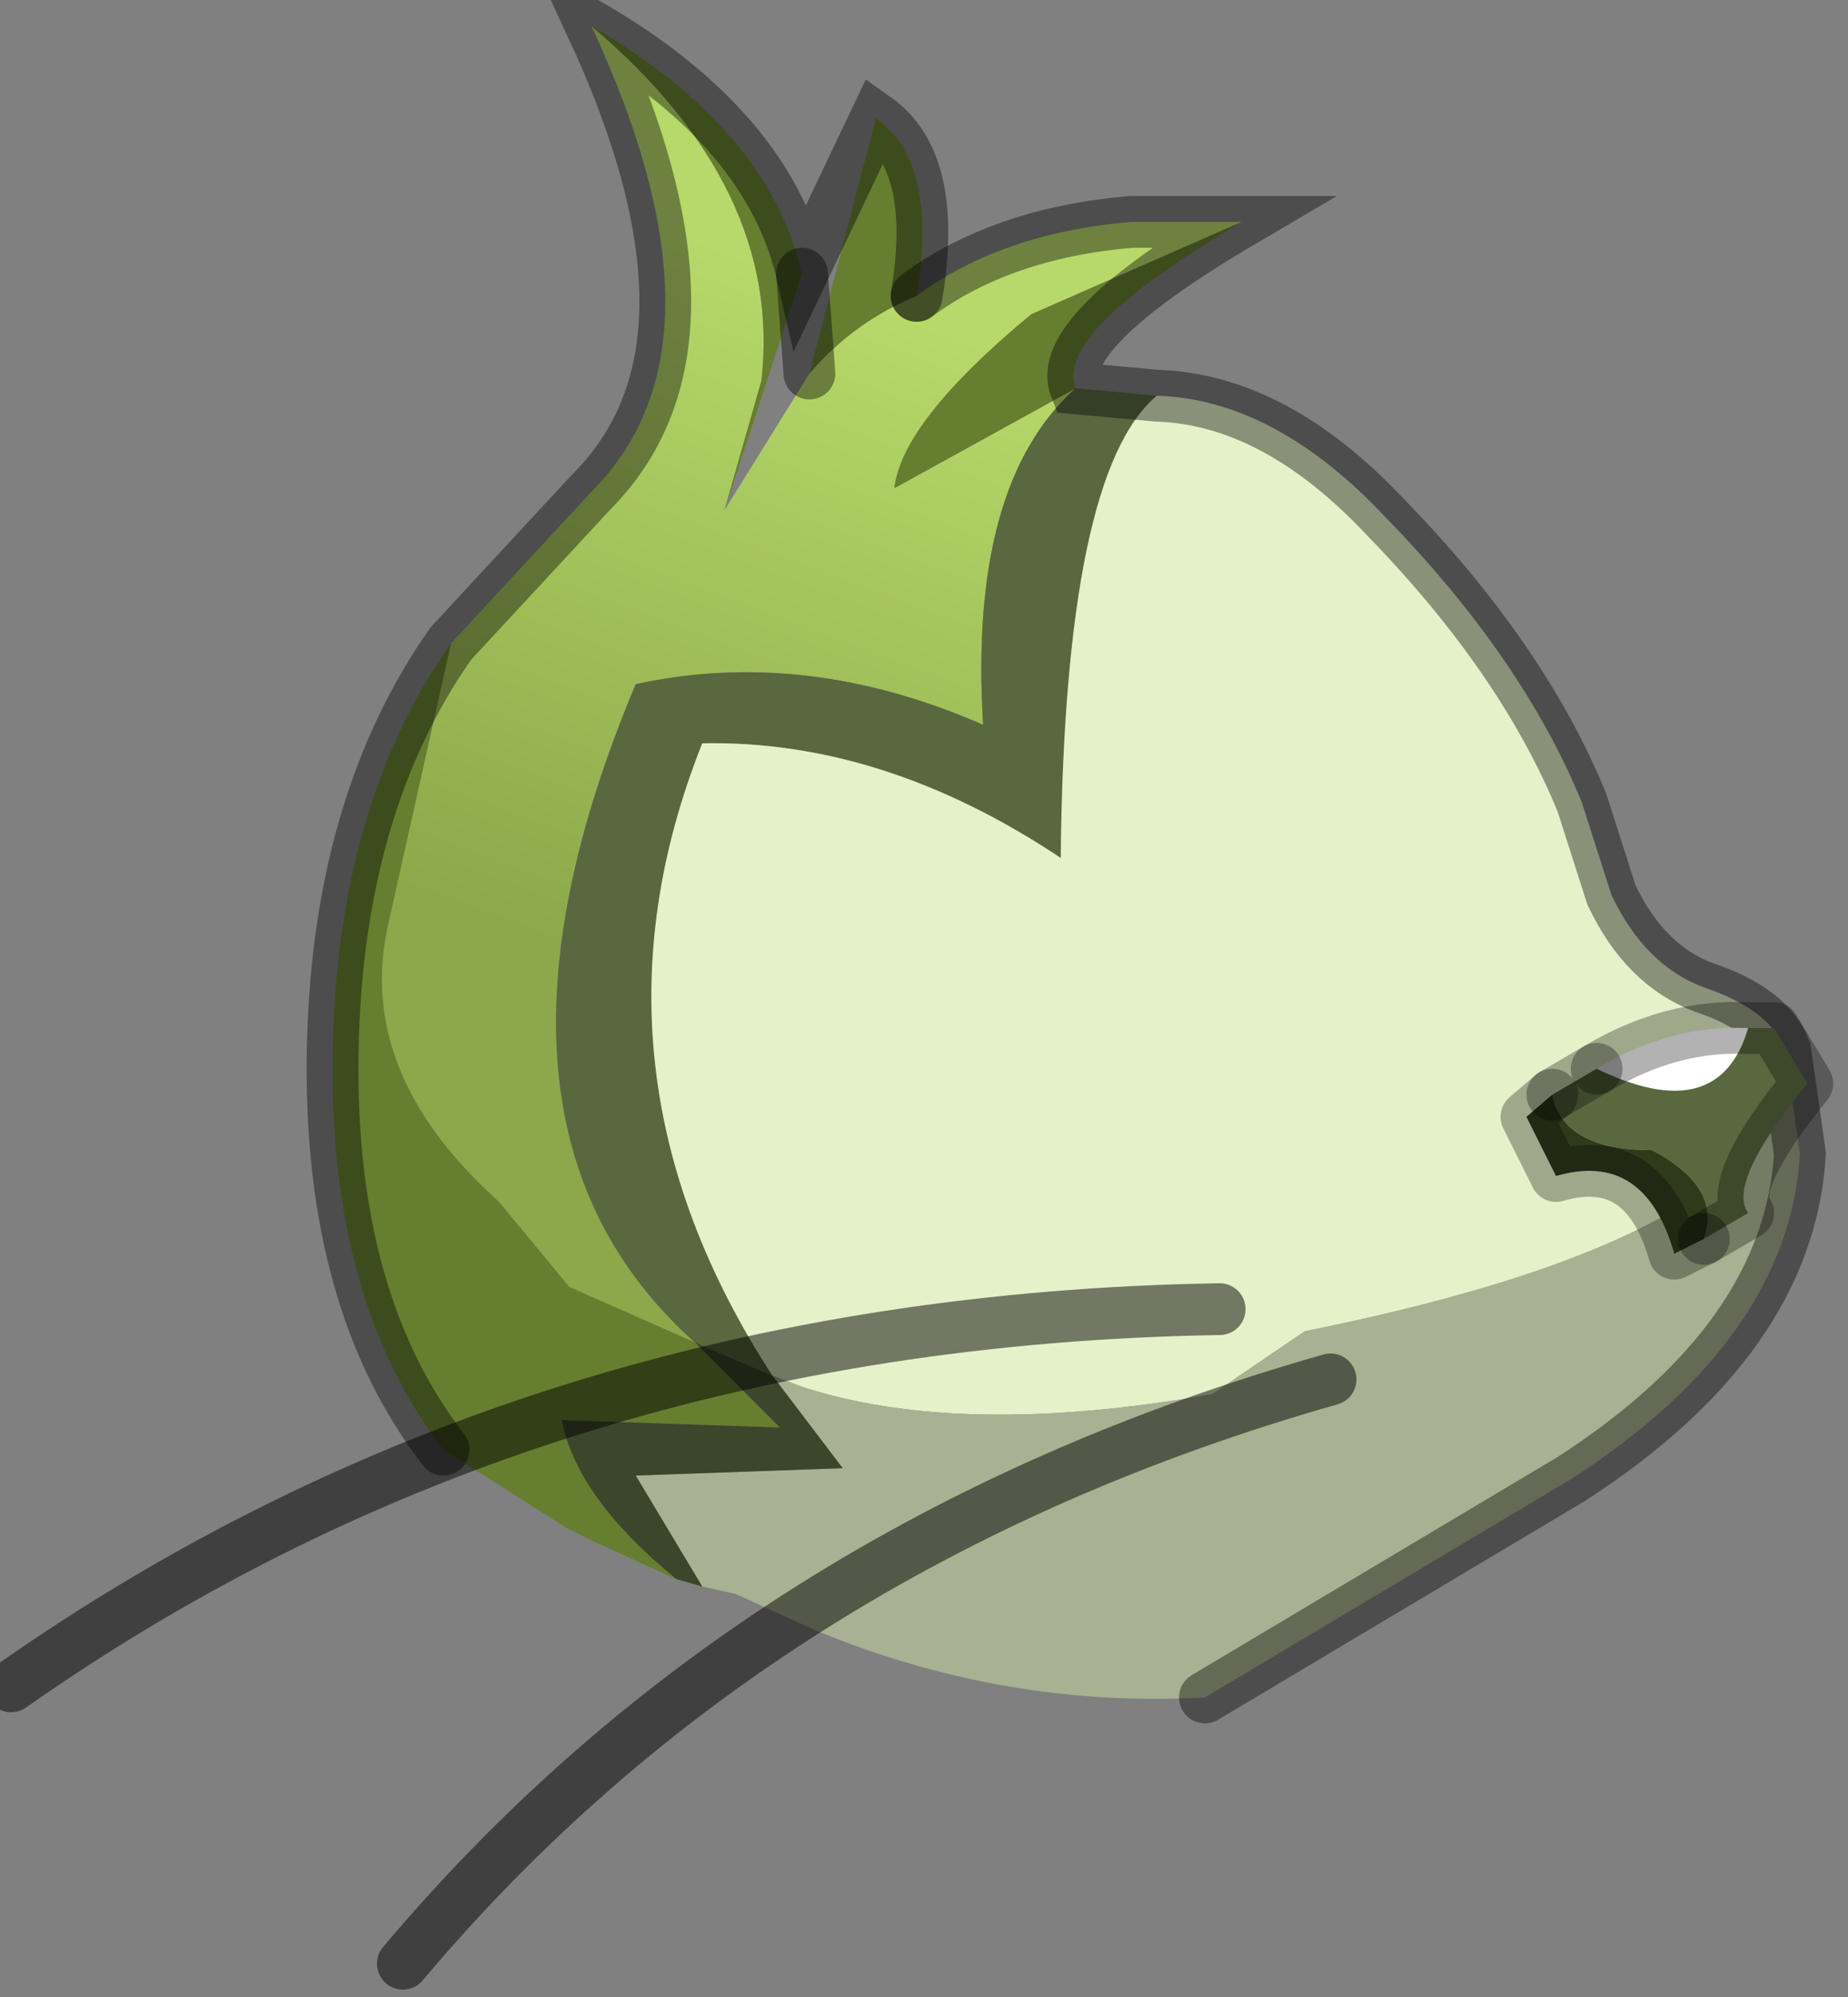 <?xml version="1.0" encoding="utf-8"?>
<svg version="1.1" id="Layer_1"
xmlns="http://www.w3.org/2000/svg"
xmlns:xlink="http://www.w3.org/1999/xlink"
width="25px" height="27px"
xml:space="preserve">
<rect width="100%" height="100%" fill="#808080" stroke="none"/>
<g id="PathID_1578" transform="matrix(1, 0, 0, 1, 12.25, 14.9)">
<linearGradient
id="LinearGradID_454" gradientUnits="userSpaceOnUse" gradientTransform="matrix(-0.004, 0.012, -0.008, -0.003, 1.85, -4.8)" spreadMethod ="pad" x1="-819.2" y1="0" x2="819.2" y2="0" >
<stop  offset="0.267" style="stop-color:#B6D969;stop-opacity:1" />
<stop  offset="0.733" style="stop-color:#8CA84A;stop-opacity:1" />
</linearGradient>
<path style="fill:url(#LinearGradID_454) " d="M1.05 -5.1Q-1.35 -6.15 -3.65 -5.65Q-6.15 0.3 -2.85 3.25L-4.55 2.5L-5.5 1.35Q-7.45 -0.4 -7 -2.4L-6.15 -6.2L-4.25 -8.25Q-2.25 -10.25 -4.25 -14.55Q-1.65 -12.35 -1.95 -9.75L-2.45 -8L-1.3 -9.85Q-0.7 -10.55 0.15 -10.9Q1.3 -11.75 3.05 -11.9L4.55 -11.9L1.7 -10.65Q-0.05 -9.2 -0.15 -8.3L2.3 -9.65Q0.85 -8.35 1.05 -5.1" />
<path style="fill:#667E2F;fill-opacity:1" d="M4.55 -11.9Q2 -10.4 2.3 -9.65L-0.15 -8.3Q-0.05 -9.2 1.7 -10.65L4.55 -11.9M-7 -2.4Q-7.45 -0.4 -5.5 1.35L-4.55 2.5L-2.85 3.25L-1.7 4.4L-4.65 4.3Q-4.45 5.35 -3.1 6.45L-4.2 5.95L-4.6 5.75L-6.25 4.7Q-7.8 2.7 -7.75 -0.65Q-7.7 -4 -6.15 -6.2L-7 -2.4M-4.25 -14.55Q-1.85 -13.15 -1.4 -11.2L-1.3 -9.85L-0.4 -13.3Q0.45 -12.7 0.15 -10.9Q-0.7 -10.55 -1.3 -9.85L-1.4 -11.2L-2.45 -8L-1.95 -9.75Q-1.65 -12.35 -4.25 -14.55" />
<path style="fill:#59683F;fill-opacity:1" d="M2.1 -3.3Q-0.3 -4.9 -2.75 -4.85Q-4.5 -0.45 -1.8 3.7L-2.85 3.25Q-6.15 0.3 -3.65 -5.65Q-1.35 -6.15 1.05 -5.1Q0.85 -8.35 2.3 -9.65L3.4 -9.55Q2.15 -8.5 2.1 -3.3" />
<path style="fill:#E5F1C9;fill-opacity:1" d="M5.4 3.1L4.15 3.95Q0.75 4.55 -1.4 3.85L-1.8 3.7Q-4.5 -0.45 -2.75 -4.85Q-0.3 -4.9 2.1 -3.3Q2.15 -8.5 3.4 -9.55Q5 -9.5 6.5 -7.9Q8.35 -6 9.15 -4.05L9.55 -2.8Q10 -1.85 10.8 -1.55Q11.7 -1.25 11.9 -0.7Q12.1 1.75 5.4 3.1" />
<path style="fill:#A8B191;fill-opacity:1" d="M-3.65 5.05L-0.85 4.95L-1.8 3.7L-1.4 3.85Q0.75 4.55 4.15 3.95L5.4 3.1Q12.1 1.75 11.9 -0.7L12.1 0.7Q11.95 3.2 9 5.1L4.05 8.05Q1.35 8.2 -1.2 7.15L-2.3 6.65L-2.75 6.55L-3.65 5.05" />
<path style="fill:#3C462B;fill-opacity:1" d="M-4.65 4.3L-1.7 4.4L-2.85 3.25L-1.8 3.7L-0.85 4.95L-3.65 5.05L-2.75 6.55L-3.1 6.45Q-4.45 5.35 -4.65 4.3" />
<path style="fill:none;stroke-width:0.7;stroke-linecap:round;stroke-linejoin:miter;stroke-miterlimit:5;stroke:#000000;stroke-opacity:0.4" d="M0.15 -10.9Q1.3 -11.75 3.05 -11.9L4.55 -11.9Q2 -10.4 2.3 -9.65L3.4 -9.55Q5 -9.5 6.5 -7.9Q8.35 -6 9.15 -4.05L9.55 -2.8Q10 -1.85 10.8 -1.55Q11.7 -1.25 11.9 -0.7L12.1 0.7Q11.95 3.2 9 5.1L4.05 8.05" />
<path style="fill:none;stroke-width:0.7;stroke-linecap:round;stroke-linejoin:miter;stroke-miterlimit:5;stroke:#000000;stroke-opacity:0.4" d="M-6.25 4.7Q-7.8 2.7 -7.75 -0.65Q-7.7 -4 -6.15 -6.2L-4.25 -8.25Q-2.25 -10.25 -4.25 -14.55Q-1.85 -13.15 -1.4 -11.2L-0.4 -13.3Q0.45 -12.7 0.15 -10.9" />
<path style="fill:none;stroke-width:0.7;stroke-linecap:round;stroke-linejoin:miter;stroke-miterlimit:5;stroke:#000000;stroke-opacity:0.4" d="M-1.4 -11.2L-1.3 -9.85" />
</g>
<g id="PathID_1579" transform="matrix(1, 0, 0, 1, 12.25, 14.9)">
<path style="fill:#FFFFFF;fill-opacity:1" d="M9.35 -0.45Q10.35 -1.05 11.4 -1Q11 0.35 9.35 -0.45" />
<path style="fill:#59683F;fill-opacity:1" d="M11.75 -1L12.2 -0.25Q11.1 1.1 11.4 1.5L10.8 1.85Q11.05 1.15 10.1 0.65Q8.9 0.65 8.75 -0.1L9.35 -0.45Q11 0.35 11.4 -1L11.75 -1" />
<path style="fill:#2F3A1B;fill-opacity:1" d="M10.4 2.05Q10 0.65 8.8 1L8.4 0.2L8.75 -0.1Q8.9 0.65 10.1 0.65Q11.05 1.15 10.8 1.85L10.4 2.05" />
<path style="fill:none;stroke-width:0.7;stroke-linecap:round;stroke-linejoin:round;stroke-miterlimit:3;stroke:#000000;stroke-opacity:0.302" d="M9.35 -0.45L8.75 -0.1" />
<path style="fill:none;stroke-width:0.7;stroke-linecap:round;stroke-linejoin:round;stroke-miterlimit:3;stroke:#000000;stroke-opacity:0.302" d="M10.8 1.85L11.4 1.5Q11.1 1.1 12.2 -0.25L11.75 -1L11.4 -1Q10.35 -1.05 9.35 -0.45" />
<path style="fill:none;stroke-width:0.7;stroke-linecap:round;stroke-linejoin:round;stroke-miterlimit:3;stroke:#000000;stroke-opacity:0.302" d="M8.75 -0.1L8.4 0.2L8.8 1Q10 0.65 10.4 2.05L10.8 1.85" />
</g>
<g id="PathID_1580" transform="matrix(1, 0, 0, 1, 12.25, 14.9)">
<path style="fill:none;stroke-width:0.7;stroke-linecap:round;stroke-linejoin:miter;stroke-miterlimit:5;stroke:#000000;stroke-opacity:0.502" d="M4.25 2.8Q-5.05 2.95 -12.1 7.9" />
<path style="fill:none;stroke-width:0.7;stroke-linecap:round;stroke-linejoin:miter;stroke-miterlimit:5;stroke:#000000;stroke-opacity:0.502" d="M5.75 3.75Q-2 5.95 -6.8 11.65" />
</g>
</svg>
